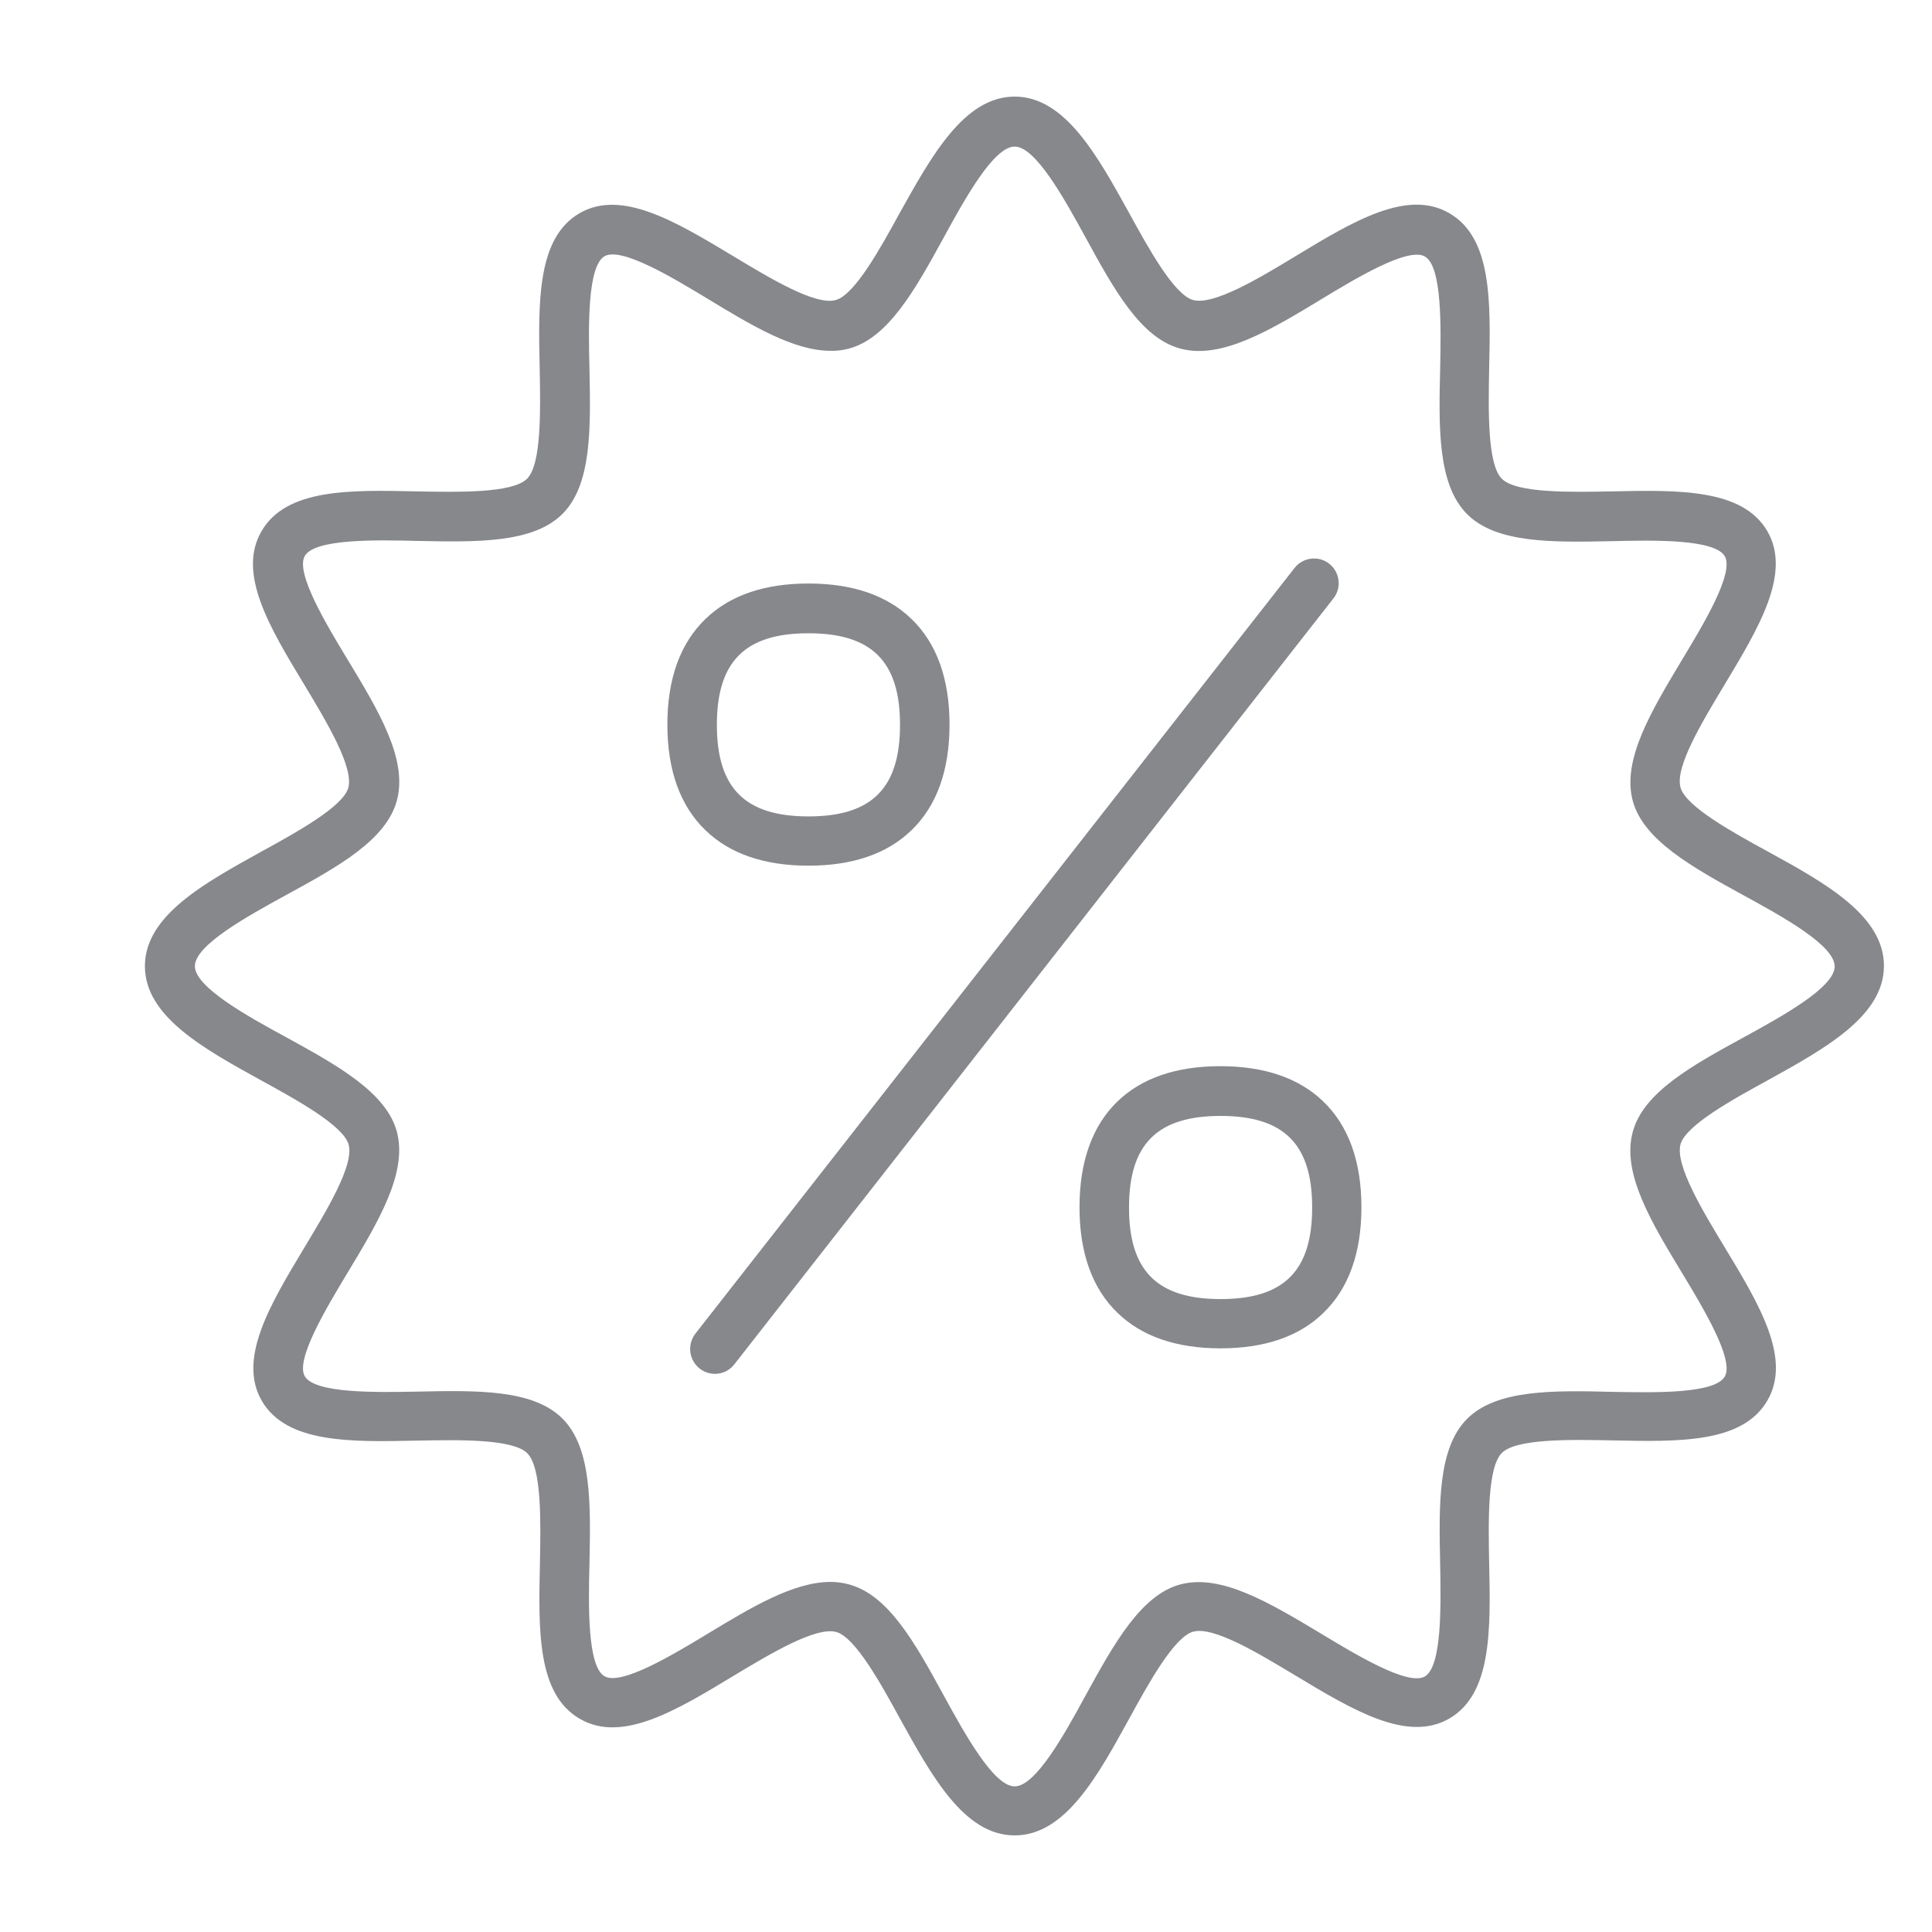 <svg width="40" height="40" viewBox="0 0 40 40" fill="none" xmlns="http://www.w3.org/2000/svg">
<path d="M14.801 28.444C14.519 28.444 14.289 28.213 14.289 27.931C14.289 27.818 14.325 27.706 14.396 27.613L26.803 11.758C26.977 11.538 27.3 11.497 27.52 11.671C27.741 11.845 27.782 12.168 27.608 12.388L15.206 28.244C15.109 28.372 14.96 28.444 14.801 28.444ZM16.738 17.923C15.826 17.923 15.109 17.677 14.607 17.19C14.084 16.688 13.817 15.95 13.817 15.002C13.817 14.054 14.084 13.316 14.607 12.814C15.109 12.327 15.826 12.081 16.738 12.081C17.651 12.081 18.368 12.327 18.87 12.814C19.393 13.316 19.659 14.054 19.659 15.002C19.659 15.95 19.393 16.688 18.87 17.19C18.368 17.677 17.651 17.923 16.738 17.923ZM16.738 13.111C15.427 13.111 14.842 13.695 14.842 15.007C14.842 16.319 15.427 16.903 16.738 16.903C18.05 16.903 18.634 16.319 18.634 15.007C18.634 13.695 18.05 13.111 16.738 13.111ZM25.271 27.916C24.359 27.916 23.641 27.67 23.139 27.183C22.616 26.681 22.35 25.943 22.35 24.995C22.35 24.047 22.616 23.309 23.134 22.806C23.636 22.32 24.354 22.074 25.266 22.074C26.178 22.074 26.895 22.32 27.398 22.806C27.92 23.309 28.187 24.047 28.187 24.995C28.187 25.943 27.92 26.681 27.398 27.183C26.9 27.67 26.183 27.916 25.271 27.916ZM25.271 23.104C23.959 23.104 23.375 23.688 23.375 25C23.375 26.312 23.959 26.896 25.271 26.896C26.583 26.896 27.167 26.312 27.167 25C27.167 23.688 26.583 23.104 25.271 23.104Z" fill="#86888C"/>
<path d="M21.008 38C19.962 38 19.291 36.77 18.635 35.586C18.246 34.874 17.707 33.895 17.313 33.788C16.882 33.675 15.94 34.244 15.181 34.7C13.997 35.417 12.875 36.094 12.004 35.586C11.117 35.074 11.148 33.752 11.179 32.353C11.194 31.523 11.22 30.39 10.917 30.088C10.615 29.785 9.477 29.811 8.652 29.826C7.253 29.857 5.931 29.883 5.419 29.001C4.917 28.13 5.593 27.008 6.305 25.824C6.761 25.066 7.335 24.123 7.218 23.697C7.11 23.303 6.131 22.765 5.419 22.375C4.23 21.719 3 21.048 3 20.003C3 18.957 4.23 18.286 5.414 17.63C6.126 17.24 7.105 16.702 7.212 16.308C7.325 15.877 6.756 14.934 6.3 14.176C5.583 12.992 4.906 11.87 5.414 10.999C5.926 10.112 7.248 10.143 8.647 10.174C9.477 10.189 10.61 10.215 10.912 9.912C11.215 9.61 11.189 8.472 11.174 7.647C11.143 6.248 11.117 4.926 11.999 4.414C12.87 3.911 13.992 4.588 15.176 5.3C15.934 5.756 16.877 6.33 17.303 6.212C17.697 6.105 18.235 5.126 18.625 4.414C19.286 3.23 19.962 2 21.008 2C22.053 2 22.724 3.23 23.38 4.414C23.77 5.126 24.308 6.105 24.703 6.212C25.133 6.325 26.076 5.756 26.829 5.3C28.013 4.583 29.135 3.906 30.006 4.414C30.893 4.926 30.862 6.248 30.831 7.647C30.816 8.477 30.791 9.61 31.093 9.912C31.395 10.215 32.533 10.189 33.358 10.174C34.757 10.143 36.079 10.117 36.592 10.999C37.094 11.87 36.417 12.992 35.705 14.176C35.249 14.934 34.675 15.877 34.793 16.303C34.9 16.697 35.879 17.235 36.592 17.625C37.78 18.276 39.005 18.952 39.005 19.997C39.005 21.043 37.775 21.714 36.592 22.37C35.879 22.76 34.9 23.298 34.793 23.692C34.68 24.123 35.249 25.066 35.705 25.819C36.422 27.003 37.099 28.125 36.592 28.996C36.079 29.883 34.757 29.852 33.358 29.821C32.528 29.806 31.395 29.78 31.093 30.083C30.791 30.385 30.816 31.523 30.831 32.348C30.862 33.747 30.888 35.069 30.006 35.581C29.135 36.083 28.013 35.407 26.829 34.695C26.071 34.239 25.128 33.665 24.703 33.782C24.308 33.89 23.77 34.869 23.38 35.581C22.724 36.775 22.053 38 21.008 38ZM17.195 32.752C17.323 32.752 17.451 32.768 17.579 32.804C18.399 33.024 18.953 34.029 19.537 35.099C19.973 35.894 20.572 36.985 21.008 36.985C21.443 36.985 22.043 35.899 22.478 35.099C23.063 34.034 23.621 33.024 24.436 32.804C25.287 32.578 26.291 33.188 27.362 33.829C28.074 34.259 29.151 34.91 29.499 34.71C29.858 34.5 29.832 33.229 29.817 32.389C29.791 31.154 29.766 29.985 30.375 29.375C30.985 28.766 32.154 28.786 33.389 28.817C34.229 28.832 35.505 28.863 35.71 28.499C35.91 28.151 35.259 27.074 34.829 26.362C34.183 25.296 33.573 24.287 33.804 23.436C34.024 22.616 35.029 22.063 36.099 21.478C36.894 21.043 37.985 20.443 37.985 20.008C37.985 19.572 36.899 18.973 36.099 18.537C35.034 17.953 34.024 17.394 33.804 16.579C33.578 15.729 34.188 14.724 34.829 13.653C35.259 12.941 35.91 11.865 35.71 11.516C35.5 11.158 34.229 11.183 33.389 11.204C32.154 11.229 30.985 11.255 30.375 10.645C29.766 10.035 29.786 8.867 29.817 7.632C29.832 6.791 29.863 5.515 29.499 5.31C29.151 5.111 28.074 5.761 27.362 6.192C26.296 6.838 25.287 7.447 24.436 7.217C23.616 6.996 23.063 5.992 22.478 4.921C22.043 4.127 21.443 3.035 21.008 3.035C20.572 3.035 19.973 4.122 19.537 4.921C18.953 5.987 18.394 6.996 17.579 7.217C17.456 7.248 17.328 7.268 17.195 7.263C16.431 7.263 15.565 6.74 14.653 6.187C13.941 5.756 12.865 5.105 12.516 5.305C12.158 5.515 12.183 6.786 12.204 7.627C12.229 8.862 12.255 10.03 11.645 10.64C11.035 11.25 9.867 11.224 8.632 11.199C7.791 11.178 6.515 11.152 6.31 11.511C6.111 11.86 6.761 12.936 7.192 13.648C7.838 14.714 8.447 15.724 8.217 16.574C7.996 17.394 6.992 17.948 5.921 18.532C5.127 18.967 4.035 19.567 4.035 20.003C4.035 20.438 5.122 21.038 5.921 21.473C6.987 22.058 7.996 22.616 8.217 23.431C8.442 24.282 7.838 25.286 7.192 26.357C6.761 27.074 6.111 28.151 6.31 28.494C6.521 28.853 7.791 28.827 8.632 28.812C9.867 28.786 11.035 28.76 11.645 29.37C12.255 29.98 12.229 31.148 12.204 32.383C12.183 33.224 12.158 34.5 12.516 34.705C12.865 34.905 13.941 34.254 14.653 33.824C15.56 33.275 16.431 32.752 17.195 32.752Z" fill="#86888C"/>
</svg>
